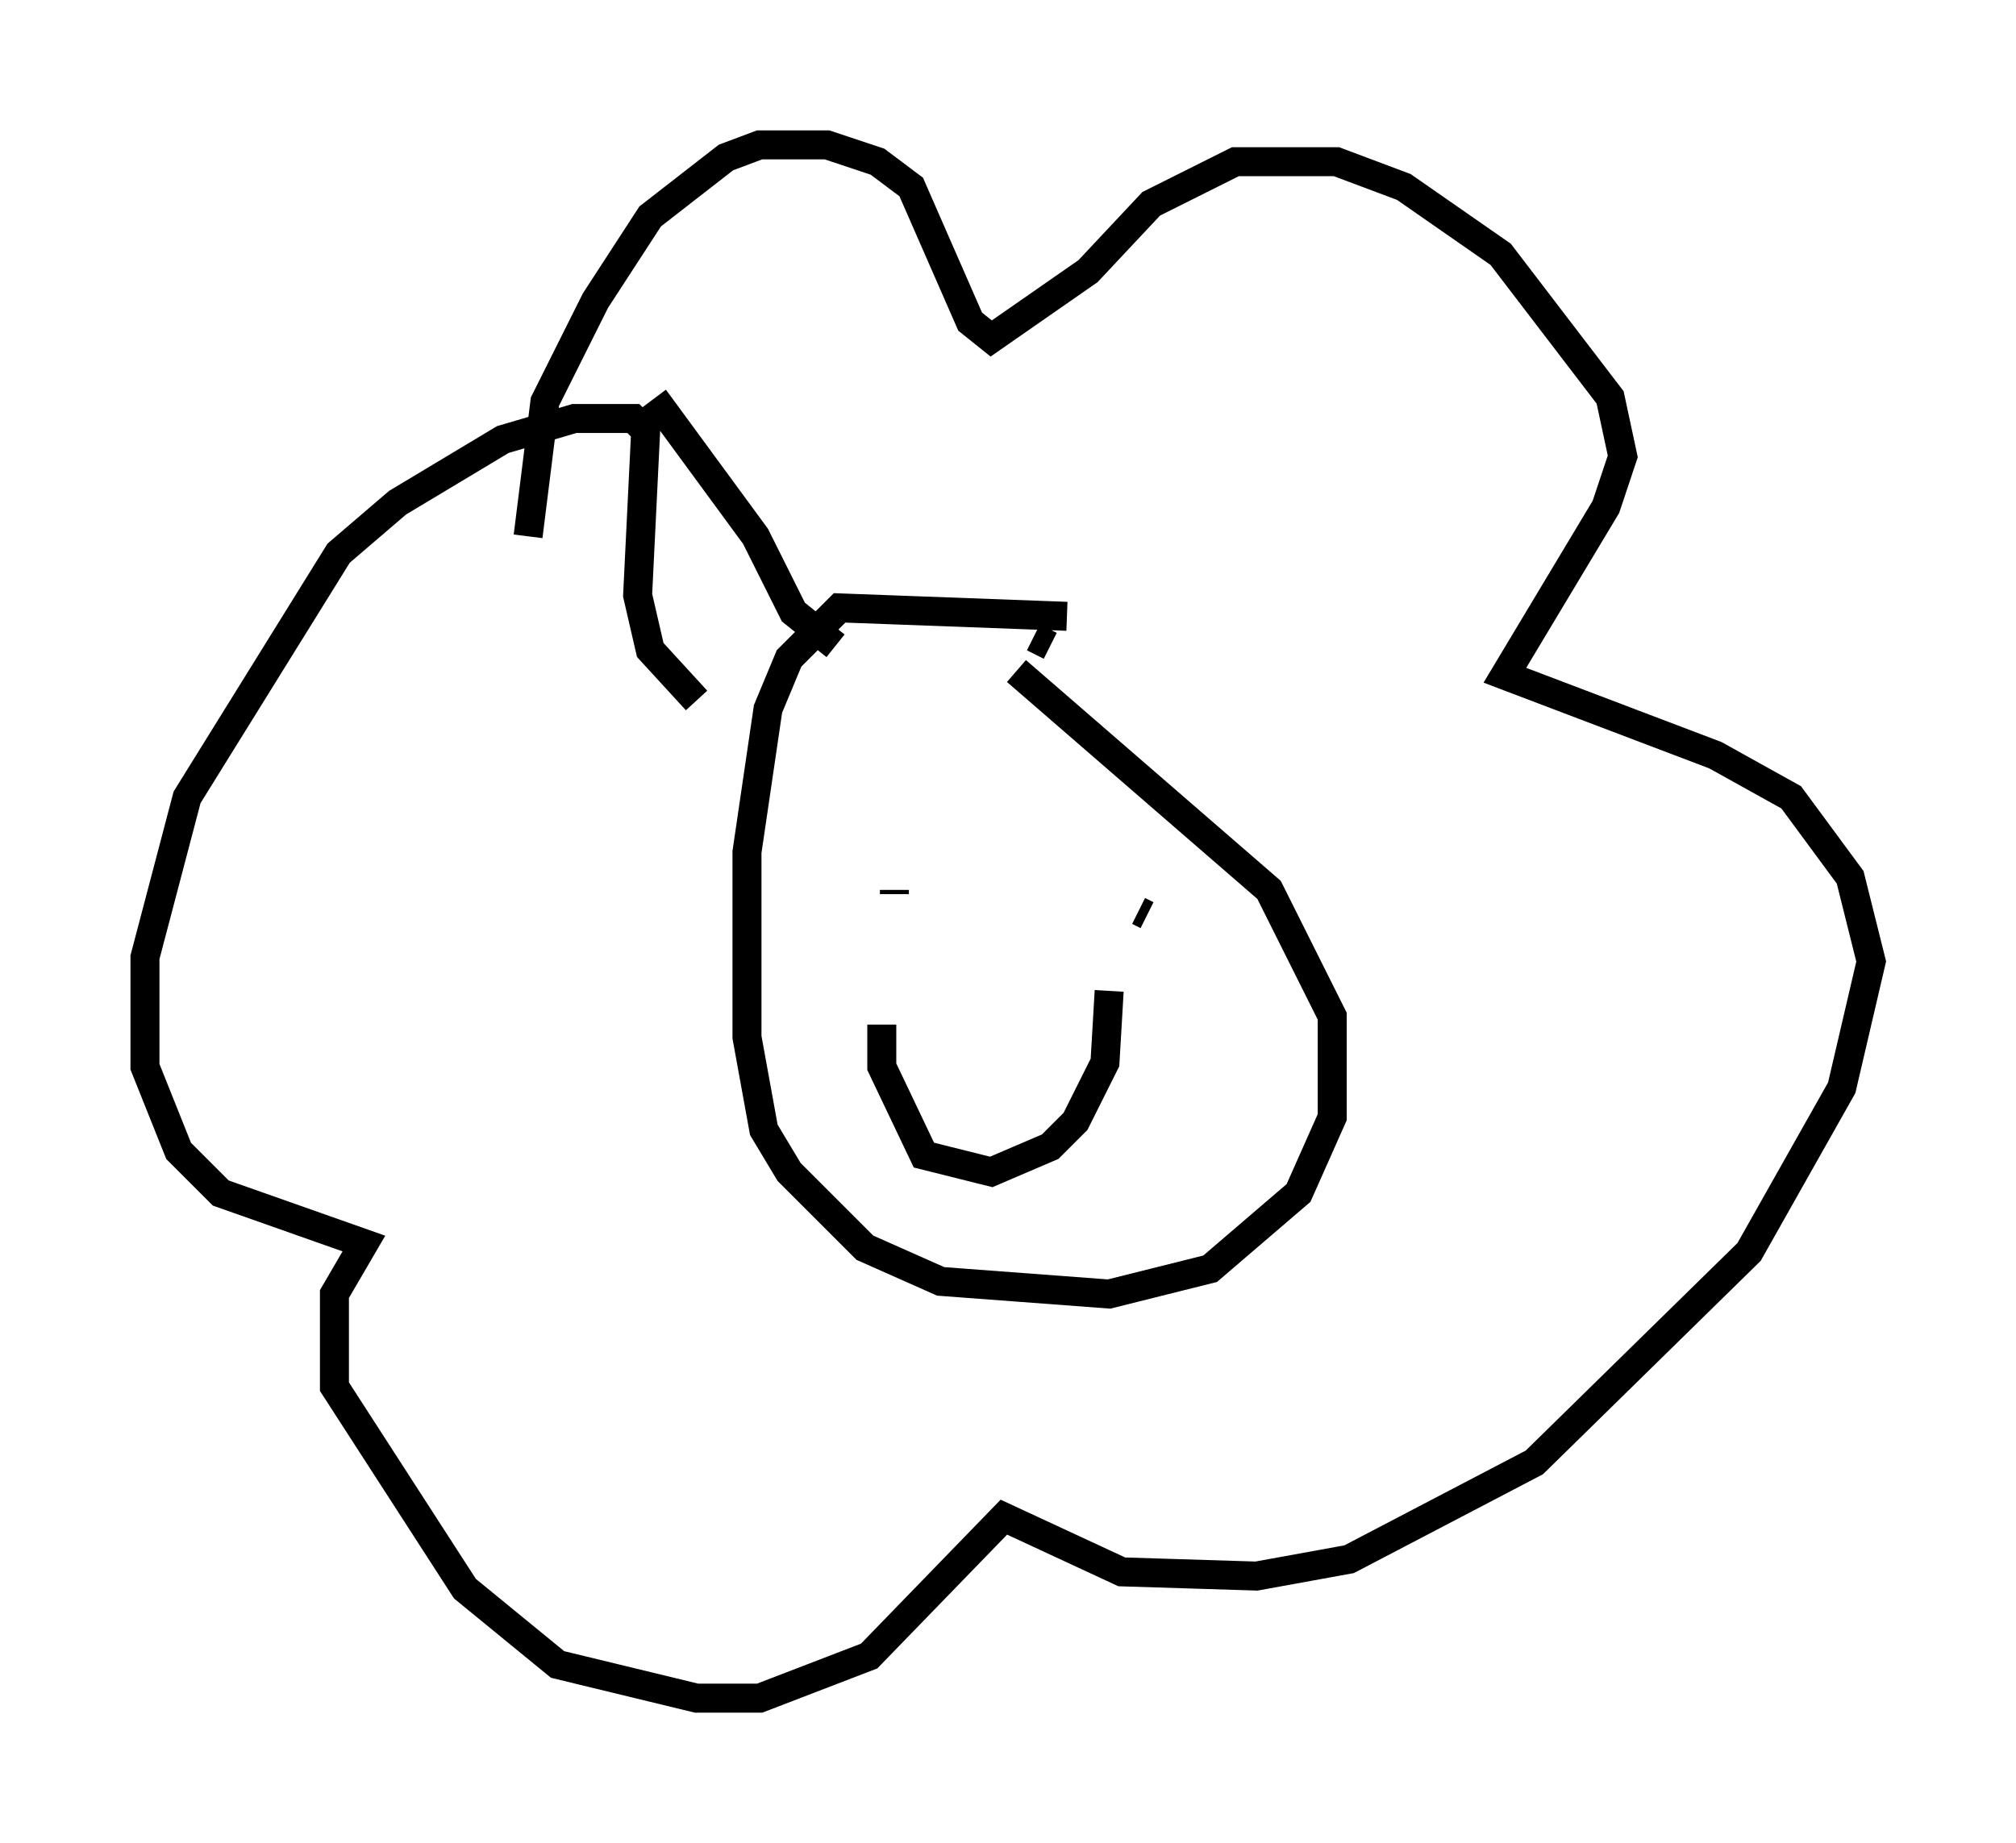 <?xml version="1.0" encoding="utf-8" ?>
<svg baseProfile="full" height="63.598" version="1.1" width="69.553" xmlns="http://www.w3.org/2000/svg" xmlns:ev="http://www.w3.org/2001/xml-events" xmlns:xlink="http://www.w3.org/1999/xlink"><defs /><rect fill="white" height="63.598" width="69.553" x="0" y="0" /><path d="M39.715, 22.721 m-2.905, -1.453 l-7.844, -0.291 -1.743, 1.743 l-0.726, 1.743 -0.726, 4.939 l0.0, 6.391 0.581, 3.196 l0.872, 1.453 2.615, 2.615 l2.615, 1.162 5.81, 0.436 l3.486, -0.872 3.05, -2.615 l1.162, -2.615 0.0, -3.486 l-2.179, -4.358 -8.715, -7.553 m-16.849, -4.648 l0.581, -4.648 1.743, -3.486 l1.888, -2.905 2.615, -2.034 l1.162, -0.436 2.324, 0.0 l1.743, 0.581 1.162, 0.872 l2.034, 4.648 0.726, 0.581 l3.341, -2.324 2.179, -2.324 l2.905, -1.453 3.486, 0.0 l2.324, 0.872 3.341, 2.324 l3.777, 4.939 0.436, 2.034 l-0.581, 1.743 -3.486, 5.81 l7.263, 2.76 2.615, 1.453 l2.034, 2.76 0.726, 2.905 l-1.017, 4.358 -3.196, 5.665 l-7.408, 7.263 -6.391, 3.341 l-3.196, 0.581 -4.648, -0.145 l-4.067, -1.888 -4.648, 4.793 l-3.777, 1.453 -2.179, 0.0 l-4.793, -1.162 -3.196, -2.615 l-4.503, -6.972 0.0, -3.196 l1.017, -1.743 -4.939, -1.743 l-1.453, -1.453 -1.162, -2.905 l0.0, -3.777 1.453, -5.52 l5.229, -8.425 2.034, -1.743 l3.631, -2.179 2.469, -0.726 l2.034, 0.0 0.581, 0.581 m8.425, 15.687 l0.0, 0.145 m8.425, 0.581 l0.291, 0.145 m-9.151, 3.777 l0.0, 1.453 1.453, 3.05 l2.324, 0.581 2.034, -0.872 l0.872, -0.872 1.017, -2.034 l0.145, -2.469 m-14.235, -10.022 l-1.598, -1.743 -0.436, -1.888 l0.291, -5.955 0.581, -0.436 l3.196, 4.358 1.307, 2.615 l1.453, 1.162 m6.827, -0.291 l0.581, 0.291 " fill="none" stroke="black" stroke-width="1" /></svg>